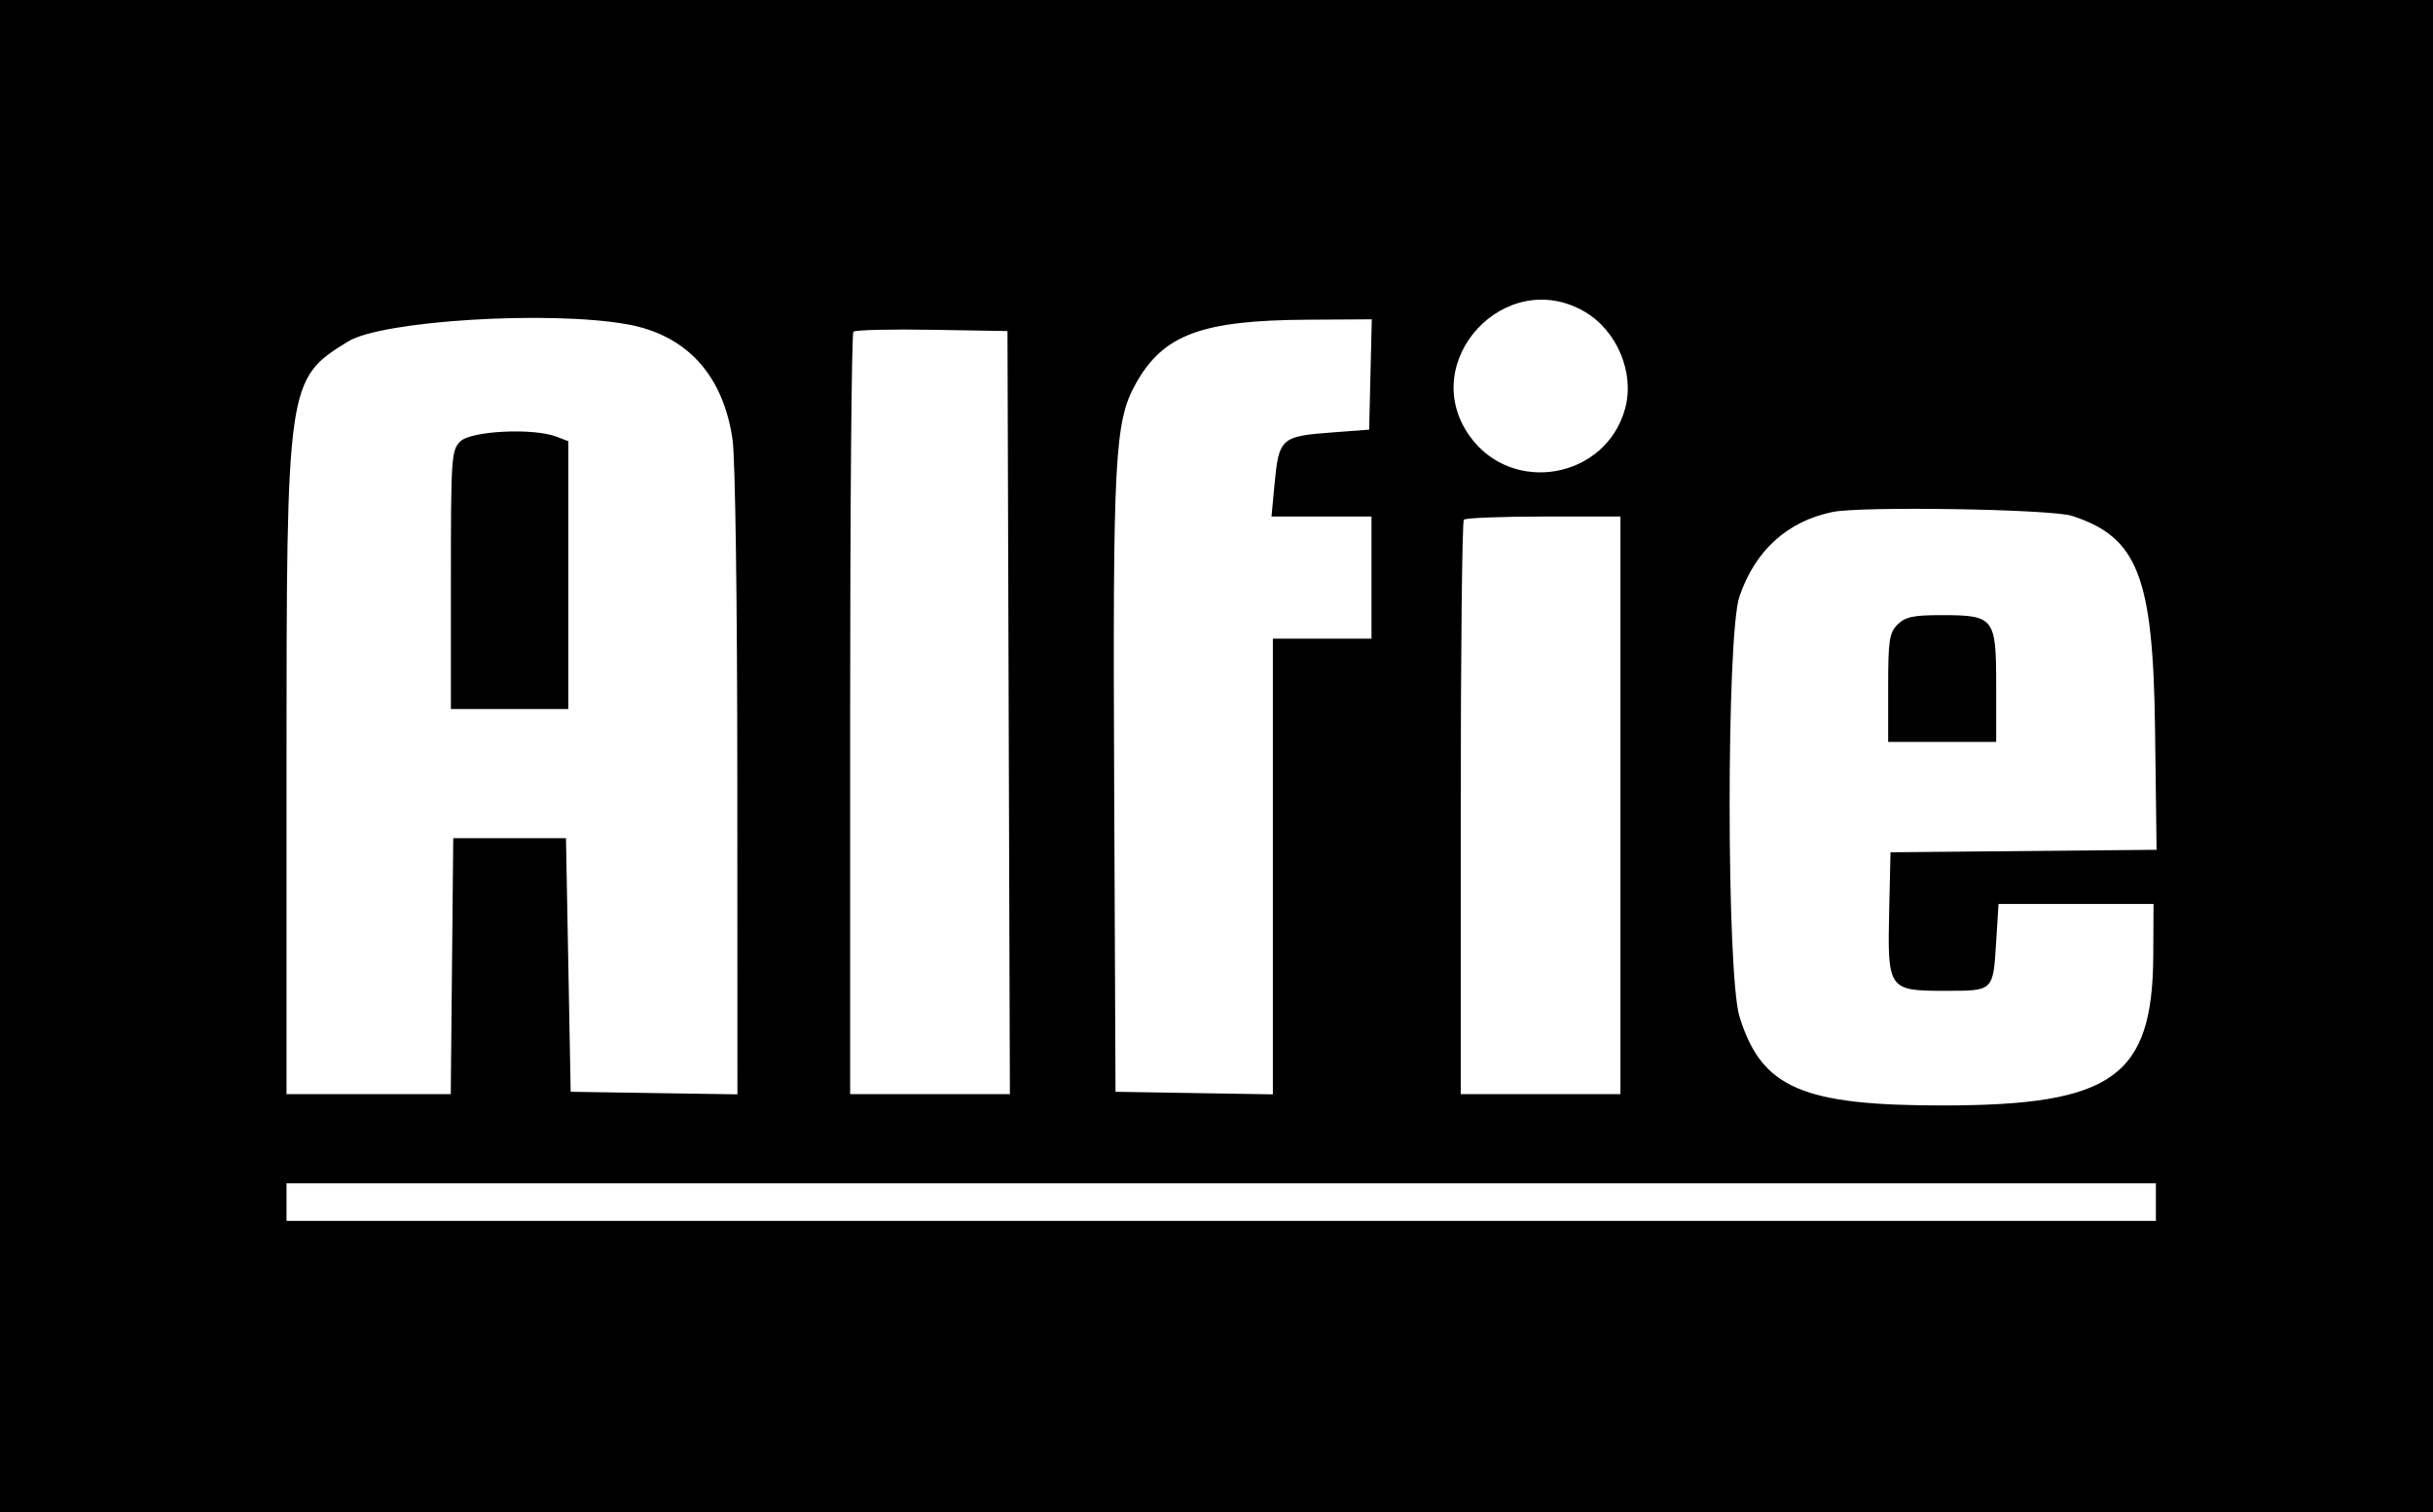 <svg id="svg" version="1.1" xmlns="http://www.w3.org/2000/svg" xmlns:xlink="http://www.w3.org/1999/xlink" width="400" height="248.649" viewBox="0, 0, 400,248.649"><g id="svgg"><path id="path0" d="M0.000 124.324 L 0.000 248.649 200.000 248.649 L 400.000 248.649 400.000 124.324 L 400.000 0.000 200.000 0.000 L 0.000 0.000 0.000 124.324 M260.558 51.276 C 265.852 54.378,268.760 61.321,267.196 67.127 C 264.070 78.738,248.598 81.504,241.617 71.700 C 232.887 59.440,247.536 43.644,260.558 51.276 M103.140 53.333 C 112.889 55.086,118.902 61.674,120.435 72.282 C 120.884 75.386,121.211 98.946,121.220 128.782 L 121.236 179.958 107.529 179.748 L 93.822 179.537 93.436 158.687 L 93.050 137.838 83.784 137.838 L 74.517 137.838 74.312 158.880 L 74.106 179.923 60.605 179.923 L 47.104 179.923 47.104 126.679 C 47.104 62.775,47.166 62.347,57.237 56.150 C 62.815 52.718,90.325 51.030,103.140 53.333 M225.314 61.583 L 225.097 70.656 219.305 71.089 C 210.460 71.751,210.257 71.937,209.495 80.106 L 209.043 84.942 217.263 84.942 L 225.483 84.942 225.483 94.981 L 225.483 105.019 217.375 105.019 L 209.266 105.019 209.266 142.490 L 209.266 179.960 196.332 179.748 L 183.398 179.537 183.179 129.730 C 182.938 74.976,183.244 69.293,186.771 63.017 C 191.267 55.017,197.560 52.680,214.889 52.574 L 225.532 52.510 225.314 61.583 M165.835 117.181 L 166.032 179.923 152.900 179.923 L 139.768 179.923 139.768 117.503 C 139.768 83.172,140.008 54.844,140.302 54.550 C 140.595 54.257,146.415 54.112,153.236 54.229 L 165.637 54.440 165.835 117.181 M75.676 72.587 C 74.206 74.056,74.131 75.161,74.131 95.367 L 74.131 116.602 83.784 116.602 L 93.436 116.602 93.436 94.575 L 93.436 72.549 91.456 71.796 C 87.633 70.342,77.408 70.855,75.676 72.587 M340.635 84.830 C 351.464 88.325,353.981 94.778,354.301 119.872 L 354.555 139.744 332.683 139.949 L 310.811 140.154 310.593 149.712 C 310.297 162.702,310.457 162.934,319.663 162.934 C 327.815 162.934,327.670 163.072,328.185 154.826 L 328.571 148.649 341.313 148.649 L 354.054 148.649 354.010 157.143 C 353.905 177.046,347.363 181.744,319.691 181.785 C 296.282 181.820,289.608 178.927,285.983 167.174 C 283.833 160.205,283.818 104.506,285.964 98.136 C 288.514 90.569,293.827 85.730,301.272 84.196 C 306.031 83.215,337.187 83.716,340.635 84.830 M266.409 132.432 L 266.409 179.923 253.282 179.923 L 240.154 179.923 240.154 132.947 C 240.154 107.111,240.386 85.740,240.669 85.457 C 240.952 85.174,246.860 84.942,253.797 84.942 L 266.409 84.942 266.409 132.432 M311.969 102.703 C 310.604 104.068,310.425 105.277,310.425 113.127 L 310.425 122.008 319.305 122.008 L 328.185 122.008 328.185 112.785 C 328.185 101.535,327.892 101.158,319.133 101.158 C 314.543 101.158,313.231 101.441,311.969 102.703 M354.440 197.683 L 354.440 200.772 200.772 200.772 L 47.104 200.772 47.104 197.683 L 47.104 194.595 200.772 194.595 L 354.440 194.595 354.440 197.683 " stroke="none" fill="#000000" fill-rule="evenodd"></path></g></svg>